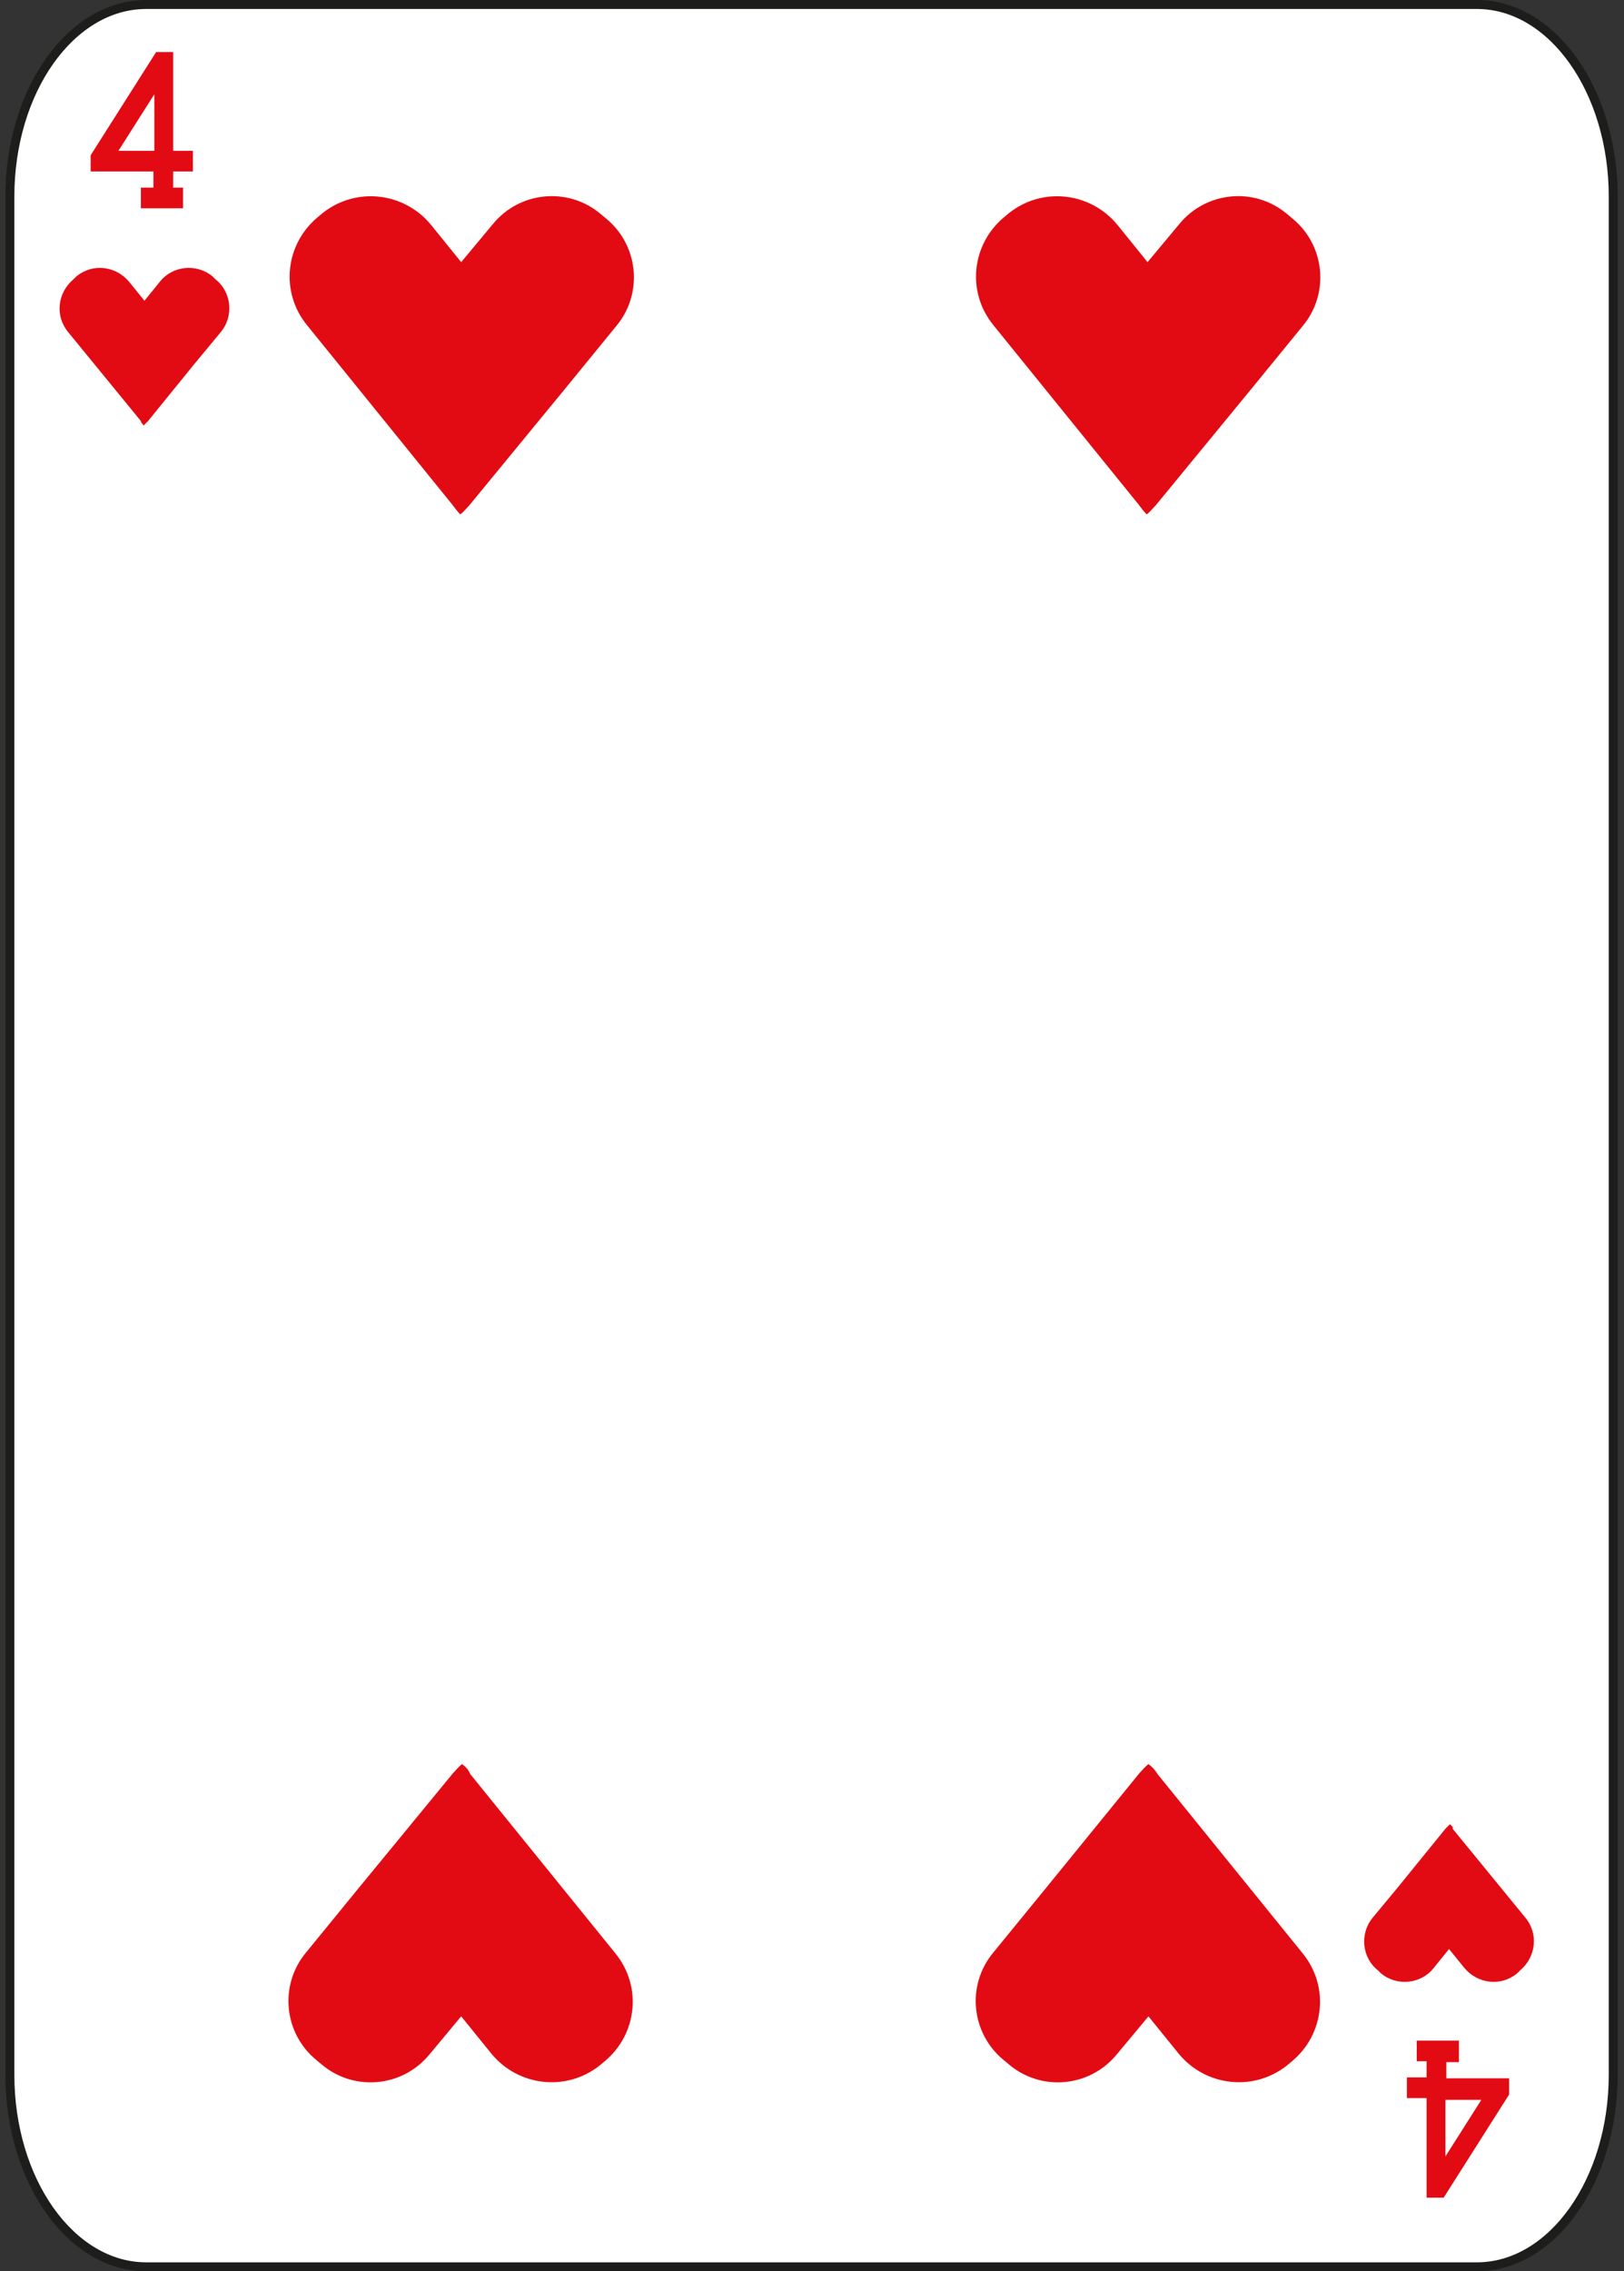 <svg width="181" height="253" viewBox="0 0 181 253" fill="none" xmlns="http://www.w3.org/2000/svg">
<rect x="0" y="0" width="181" height="253" fill="#333333" stroke="none"/>
<path d="M179.8 231.1C179.8 242.9 173 252.5 164.6 252.5H16.3C7.9 252.5 1.1 242.9 1.1 231.1V21.9C1.1 10.1 7.9 0.5 16.3 0.5H164.6C173 0.5 179.8 10.1 179.8 21.9V231.1Z" fill="white" stroke="#1D1D1B" stroke-miterlimit="10"/>
<path d="M51.3 57.3C51.7 57 52 56.6 52.3 56.3L62.9 43.4L68.7 36.3C71.7 32.7 71.2 27.3 67.5 24.3L66.9 23.8C63.3 20.8 57.9 21.3 54.9 25L51.4 29.2L48 25C45 21.4 39.7 20.8 36 23.7L35.4 24.2C31.8 27.2 31.2 32.5 34.2 36.2L50.4 56.2C50.7 56.6 51 57 51.3 57.3Z" fill="#E30B13"/>
<path d="M127.8 57.3C128.2 57 128.5 56.6 128.8 56.3L139.4 43.4L145.2 36.3C148.2 32.7 147.7 27.3 144 24.3L143.4 23.8C139.8 20.8 134.4 21.3 131.4 25L127.9 29.2L124.5 25C121.5 21.4 116.2 20.8 112.5 23.7L111.9 24.2C108.3 27.2 107.7 32.5 110.7 36.2L126.9 56.2C127.2 56.6 127.5 57 127.8 57.3Z" fill="#E30B13"/>
<path d="M51.5 196.5C51.1 196.8 50.8 197.2 50.5 197.5L39.9 210.4L34.1 217.5C31.1 221.1 31.6 226.5 35.3 229.5L35.9 230C39.5 233 44.9 232.5 47.9 228.8L51.4 224.6L54.8 228.8C57.8 232.4 63.1 233 66.8 230.1L67.4 229.6C71 226.6 71.6 221.3 68.6 217.6L52.4 197.6C52.2 197.1 51.9 196.8 51.5 196.5Z" fill="#E30B13"/>
<path d="M128 196.5C127.6 196.8 127.3 197.2 127 197.5L116.5 210.4L110.7 217.5C107.7 221.1 108.2 226.5 111.9 229.5L112.5 230C116.1 233 121.5 232.5 124.5 228.8L128 224.6L131.4 228.8C134.4 232.4 139.7 233 143.4 230.1L144 229.6C147.6 226.6 148.2 221.3 145.2 217.6L129 197.6C128.7 197.1 128.4 196.8 128 196.5Z" fill="#E30B13"/>
<path d="M16 47.4C16.2 47.2 16.3 47.1 16.5 46.9L21.7 40.5L24.6 37C26.1 35.2 25.8 32.5 24 31.1L23.7 30.8C21.9 29.3 19.2 29.6 17.8 31.4L16.1 33.5L14.4 31.4C12.9 29.6 10.3 29.3 8.5 30.8L8.2 31.1C6.4 32.6 6.1 35.2 7.6 37L15.7 46.9C15.7 47.1 15.9 47.2 16 47.4Z" fill="#E30B13"/>
<path d="M161.6 203.2C161.4 203.4 161.3 203.5 161.1 203.7L155.9 210.1L153 213.6C151.5 215.4 151.8 218.1 153.6 219.5L153.9 219.8C155.7 221.3 158.4 221 159.8 219.2L161.5 217.1L163.2 219.2C164.7 221 167.3 221.3 169.1 219.8L169.4 219.5C171.2 218 171.5 215.4 170 213.6L161.9 203.7C162 203.5 161.8 203.4 161.6 203.2Z" fill="#E30B13"/>
<path d="M15.7 20.9H17.1V19.1H10.1V17.3L17.4 5.8H19.3V16.8H21.5V19.1H19.3V20.9H20.4V23.2H15.7V20.9ZM13.2 16.8H17.2V10.5L13.2 16.8Z" fill="#E30B13"/>
<path d="M162.6 229.7H161.2V231.5H168.2V233.3L160.9 244.8H159V233.7H156.8V231.4H159V229.6H157.9V227.3H162.6V229.7ZM165.1 233.9H161.1V240.2L165.1 233.9Z" fill="#E30B13"/>
</svg>
